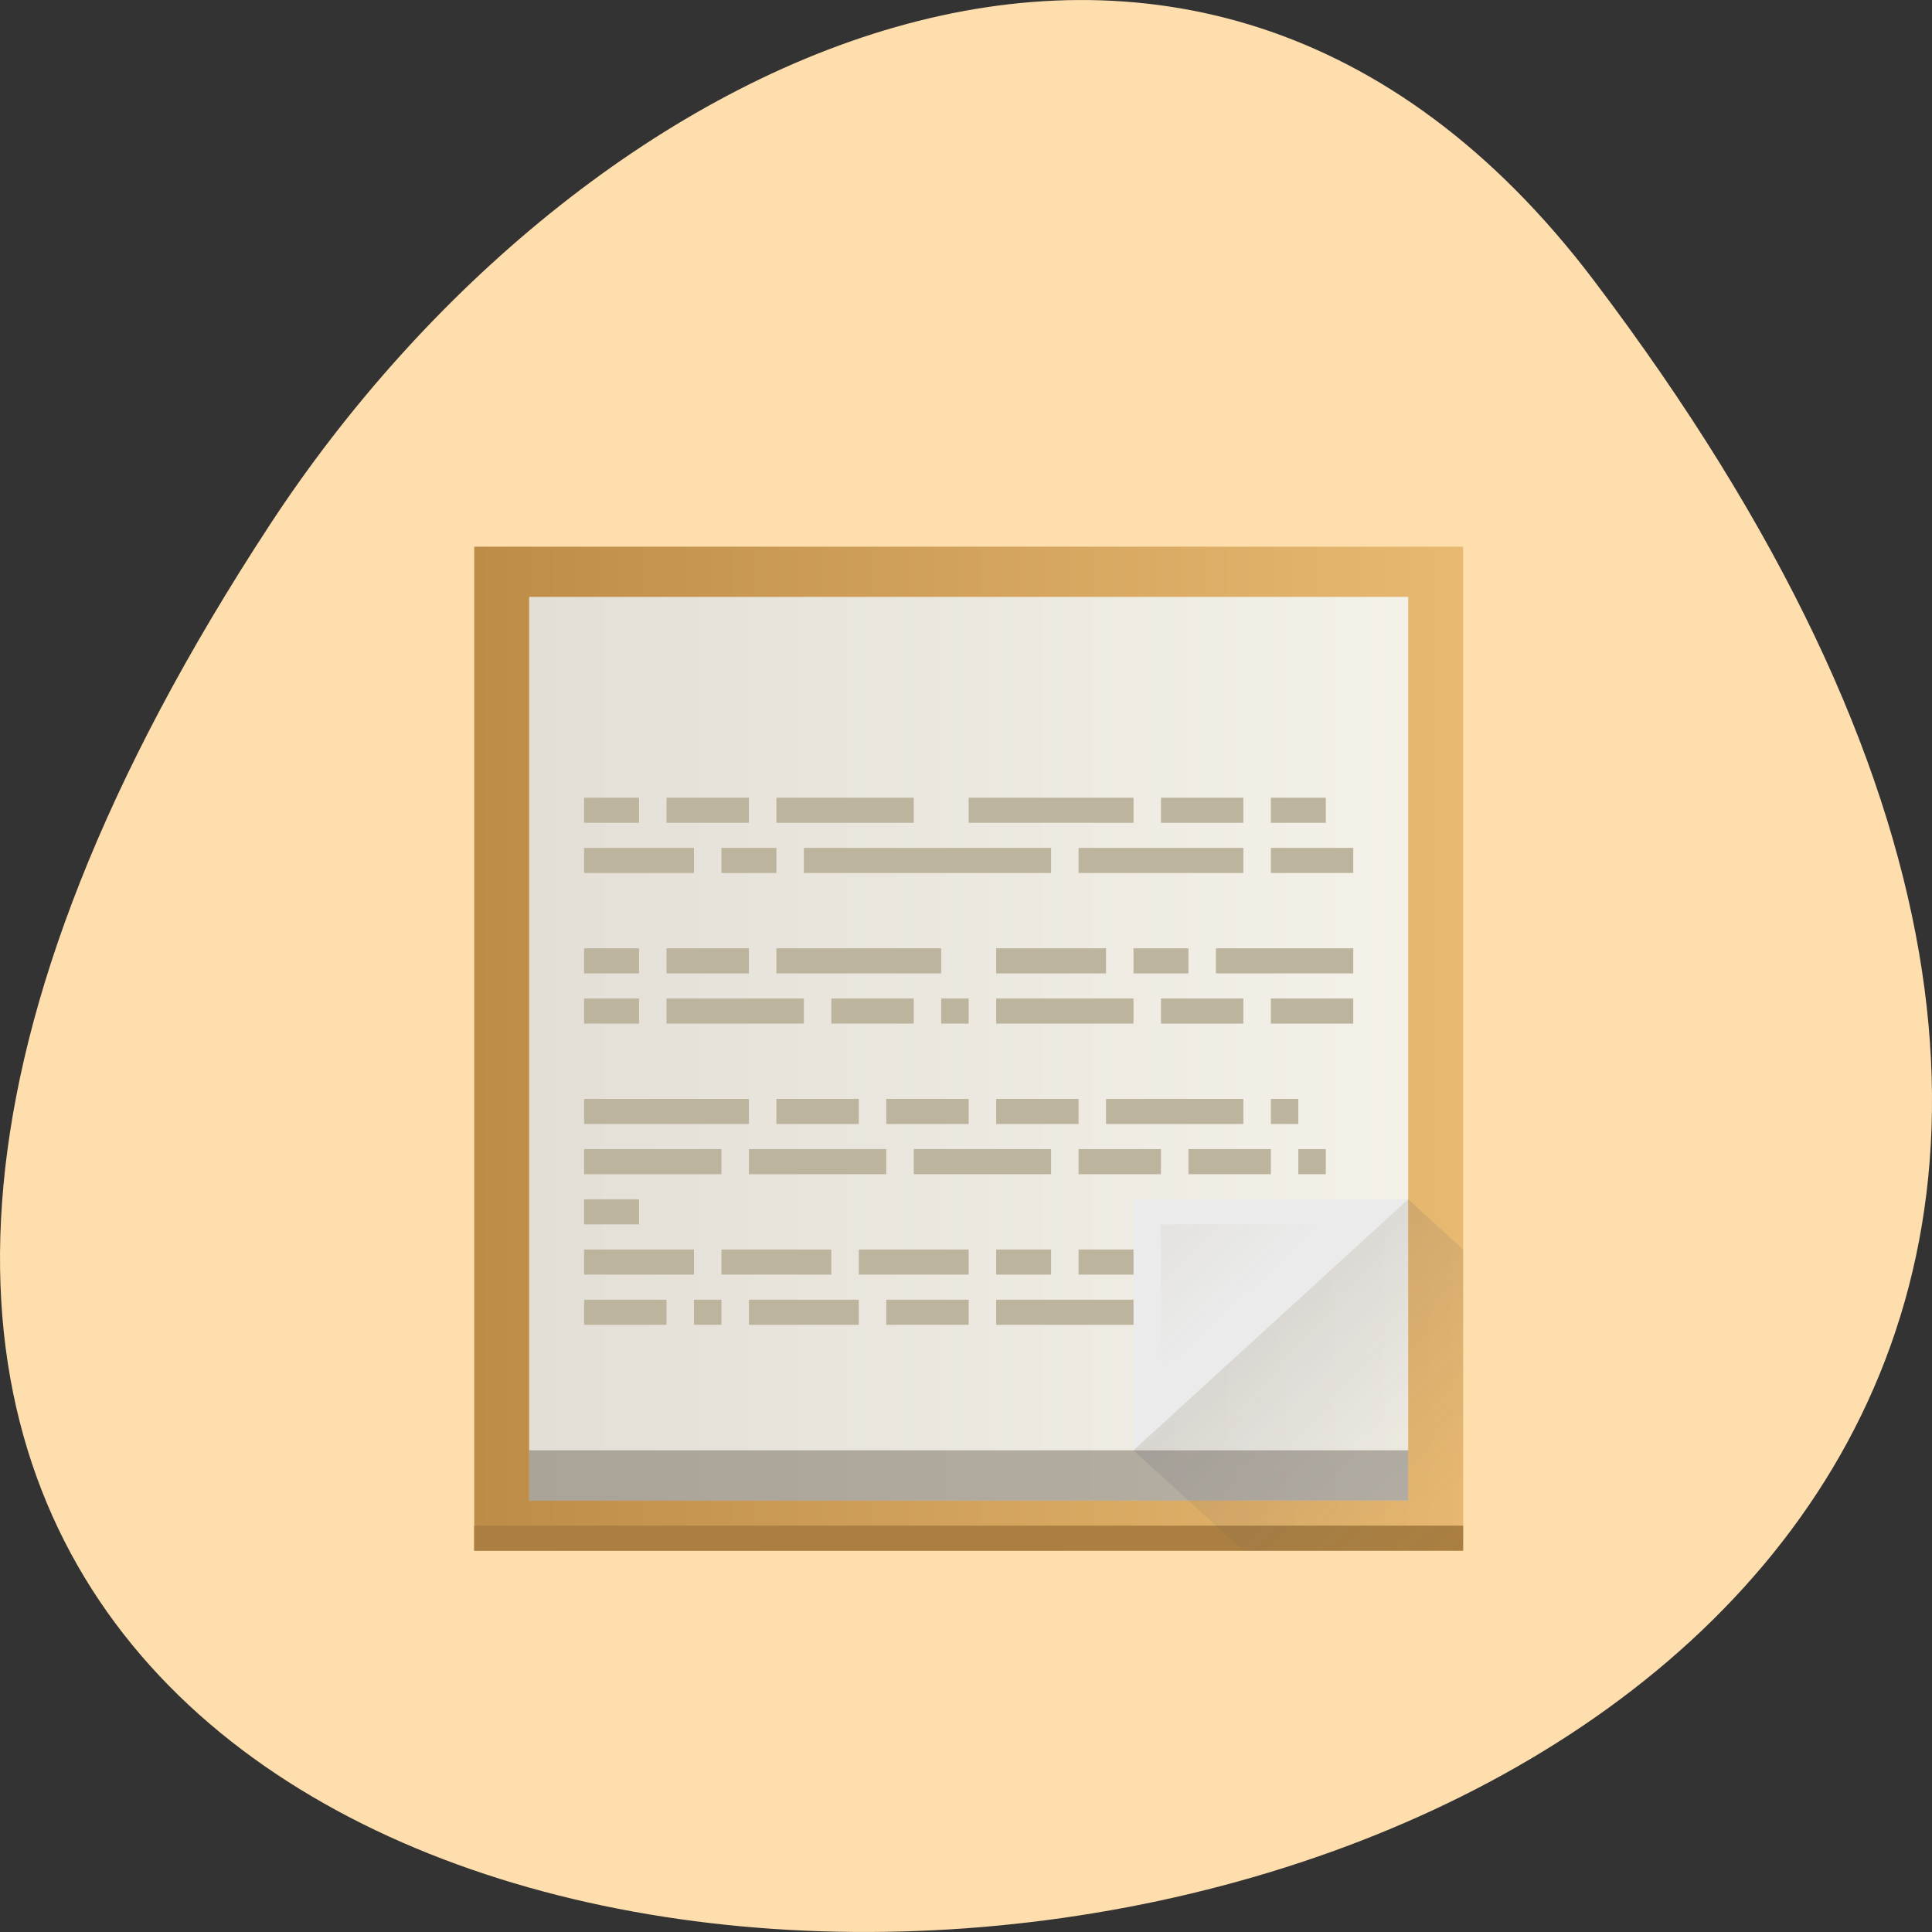 <svg xmlns="http://www.w3.org/2000/svg" viewBox="0 0 256 256"><rect x="0" y="0" width="256" height="256" fill="#333333" stroke="none"/><defs><linearGradient gradientUnits="userSpaceOnUse" y2="543.8" x2="426.57" y1="531.8" x1="414.57" id="3"><stop stop-color="#383e51"/><stop offset="1" stop-color="#655c6f" stop-opacity="0"/></linearGradient><linearGradient gradientUnits="userSpaceOnUse" y2="533.8" x2="418.57" y1="528.8" x1="413.57" id="2"><stop stop-color="#bdb49e" stop-opacity="0.259"/><stop offset="1" stop-color="#bdb49e" stop-opacity="0"/></linearGradient><linearGradient id="0" gradientUnits="userSpaceOnUse" gradientTransform="matrix(1.125 0 0 1 -51.07 0)" x1="392.57" x2="424.57"><stop stop-color="#bd8d48"/><stop offset="1" stop-color="#e8b971"/></linearGradient><linearGradient gradientUnits="userSpaceOnUse" x2="424.57" x1="392.57" id="1"><stop stop-color="#e3dfd6"/><stop offset="1" stop-color="#f4f1e8"/></linearGradient></defs><g transform="translate(0 -796.36)"><path d="m 211.17 833.49 c 201.82 266.38 -353.59 304.22 -175.35 32.31 40.634 -61.991 121.89 -102.86 175.35 -32.31 z" fill="#ffdead" color="#000"/><g transform="matrix(3.64 0 0 3.326 -1358.84 -806.84)"><path fill="url(#0)" d="m 390.57 503.8 h 36 v 40 h -36 z"/><path fill="#aa7f41" d="m 390.57 542.8 h 36 v 1 h -36 z"/><path fill="url(#1)" d="m 392.57 505.8 h 32 v 36 h -32 z"/><path fill="#bdb49e" d="m 412.57 531.8 h 3 v 1 h -3 z"/><path fill="#2d2110" fill-opacity="0.314" d="m 392.57 539.8 h 32 v 2 h -32 z"/><g fill-rule="evenodd"><path d="m 424.57 529.8 l -10 10 v -10 z" fill="#ebebeb"/><path d="m 414.57 539.8 l 4 4 h 8 v -11 v -1 l -2 -2 z" opacity="0.2" fill="url(#3)"/><path d="m 415.57 530.8 v 8 l 8 -8 z" fill="url(#2)"/></g><g fill="#bdb49e"><path d="m 394.57 513.8 h 2 v 1 h -2 z"/><path d="m 397.57 513.8 h 3 v 1 h -3 z"/><path d="m 401.57 513.8 h 5 v 1 h -5 z"/><path d="m 408.57 513.8 h 6 v 1 h -6 z"/><path d="m 415.57 513.8 h 3 v 1 h -3 z"/><path d="m 419.57 513.8 h 2 v 1 h -2 z"/><path d="m 394.57 515.8 h 4 v 1 h -4 z"/><path d="m 399.57 515.8 h 2 v 1 h -2 z"/><path d="m 402.57 515.8 h 9 v 1 h -9 z"/><path d="m 412.57 515.8 h 6 v 1 h -6 z"/><path d="m 419.57 515.8 h 3 v 1 h -3 z"/><path d="m 394.57 519.8 h 2 v 1 h -2 z"/><path d="m 397.57 519.8 h 3 v 1 h -3 z"/><path d="m 401.57 519.8 h 6 v 1 h -6 z"/><path d="m 409.57 519.8 h 4 v 1 h -4 z"/><path d="m 414.57 519.8 h 2 v 1 h -2 z"/><path d="m 417.57 519.8 h 5 v 1 h -5 z"/><path d="m 394.57 521.8 h 2 v 1 h -2 z"/><path d="m 397.57 521.8 h 5 v 1 h -5 z"/><path d="m 403.57 521.8 h 3 v 1 h -3 z"/><path d="m 407.57 521.8 h 1 v 1 h -1 z"/><path d="m 409.57 521.8 h 5 v 1 h -5 z"/><path d="m 415.57 521.8 h 3 v 1 h -3 z"/><path d="m 419.57 521.8 h 3 v 1 h -3 z"/><path d="m 394.57 525.8 h 6 v 1 h -6 z"/><path d="m 401.57 525.8 h 3 v 1 h -3 z"/><path d="m 405.57 525.8 h 3 v 1 h -3 z"/><path d="m 409.57 525.8 h 3 v 1 h -3 z"/><path d="m 413.57 525.8 h 5 v 1 h -5 z"/><path d="m 419.57 525.8 h 1 v 1 h -1 z"/><path d="m 394.57 527.8 h 5 v 1 h -5 z"/><path d="m 400.57 527.8 h 5 v 1 h -5 z"/><path d="m 406.57 527.8 h 5 v 1 h -5 z"/><path d="m 412.57 527.8 h 3 v 1 h -3 z"/><path d="m 416.57 527.8 h 3 v 1 h -3 z"/><path d="m 420.57 527.8 h 1 v 1 h -1 z"/><path d="m 394.57 529.8 h 2 v 1 h -2 z"/><path d="m 394.57 531.8 h 4 v 1 h -4 z"/><path d="m 399.57 531.8 h 4 v 1 h -4 z"/><path d="m 404.57 531.8 h 4 v 1 h -4 z"/><path d="m 409.57 531.8 h 2 v 1 h -2 z"/><path d="m 394.57 533.8 h 3 v 1 h -3 z"/><path d="m 398.57 533.8 h 1 v 1 h -1 z"/><path d="m 400.57 533.8 h 4 v 1 h -4 z"/><path d="m 405.57 533.8 h 3 v 1 h -3 z"/><path d="m 409.57 533.8 h 5 v 1 h -5 z"/></g></g></g></svg>